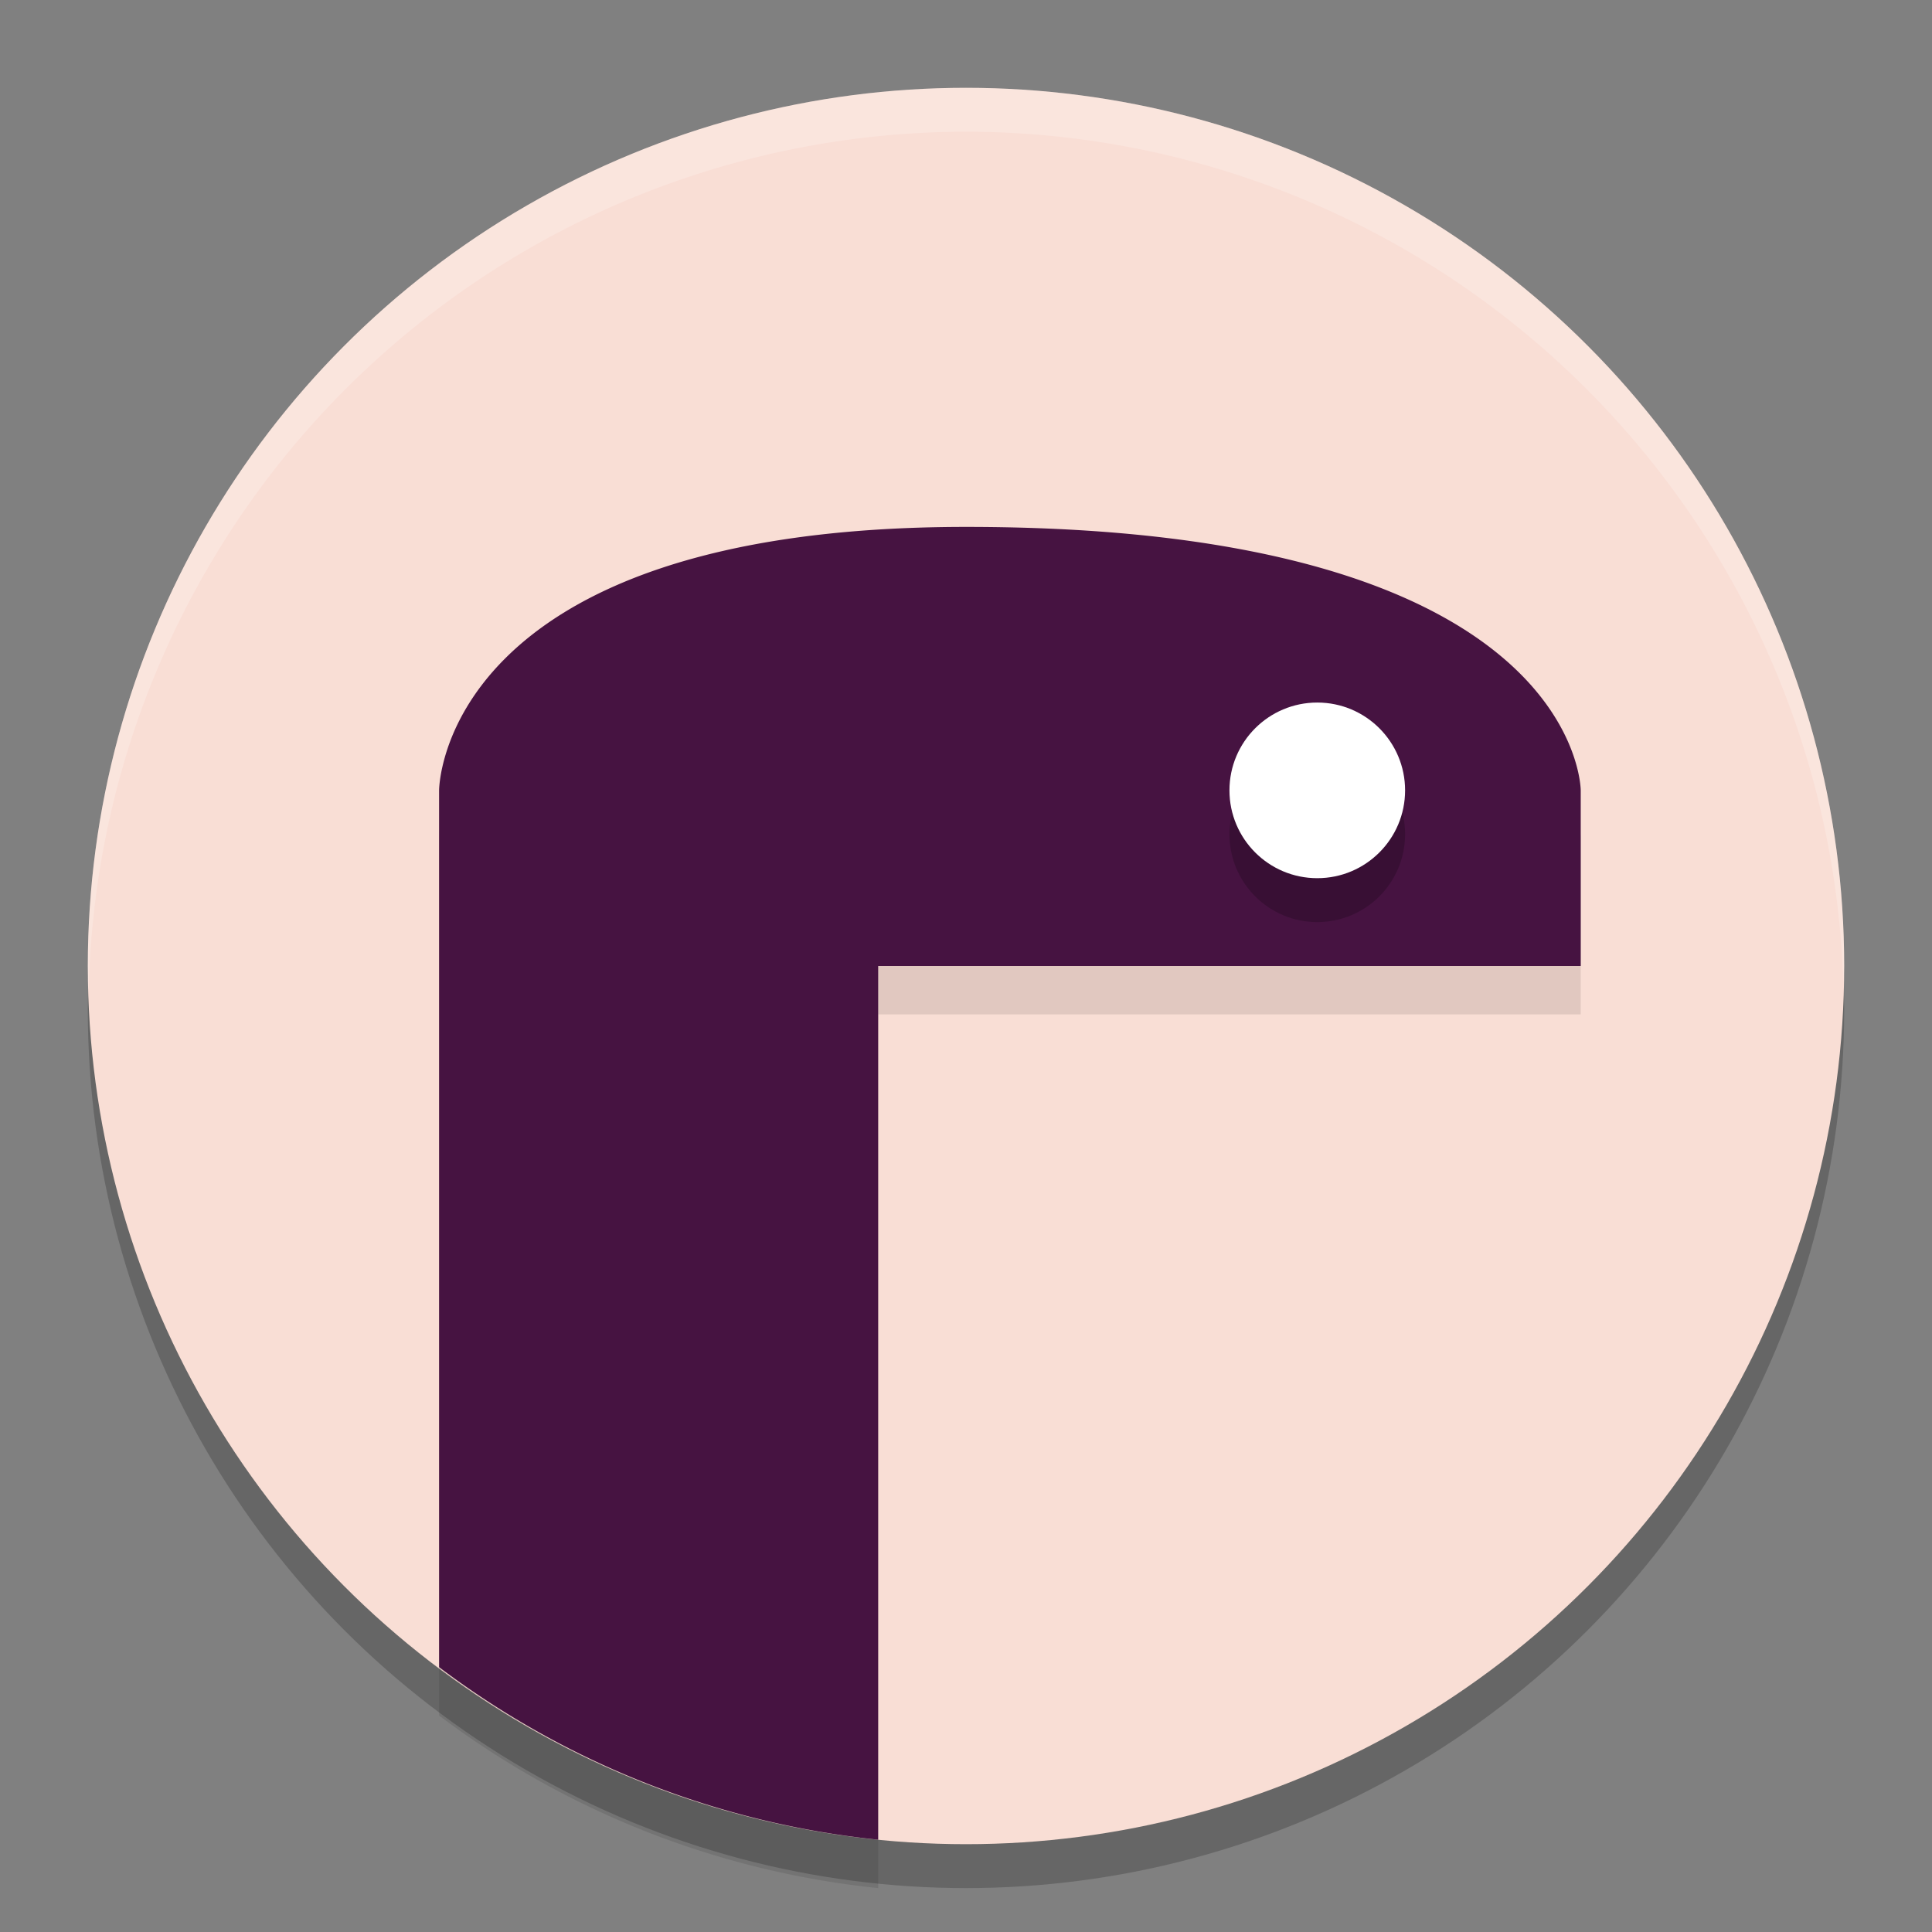 <svg width="22" height="22" version="1.1" xmlns="http://www.w3.org/2000/svg">
 <rect width="100%" height="100%" fill="#808080" stroke="none"/>
 <circle cx="11" cy="11.5" r="10" style="opacity:.2"/>
 <circle cx="11" cy="11" r="10" style="fill:#f9ded5"/>
 <path d="M 11,1 A 10,10 0 0 0 1,11 10,10 0 0 0 1.01,11.293 10,10 0 0 1 11,1.5 10,10 0 0 1 20.99,11.207 10,10 0 0 0 21,11 10,10 0 0 0 11,1 Z" style="fill:#ffffff;opacity:.2"/>
 <path d="m11 6.551c-6 0-6 3-6 3v9.984a10 10 0 0 0 5 1.965v-9.949h8v-2s0-3-7-3z" style="opacity:.1"/>
 <path d="m11 6c-6 0-6 3-6 3v9.984a10 10 0 0 0 5 1.965v-9.949h8v-2s0-3-7-3z" style="fill:#461341"/>
 <circle cx="15" cy="9.5" r="1" style="opacity:.2"/>
 <circle cx="15" cy="9" r="1" style="fill:#ffffff"/>
</svg>
